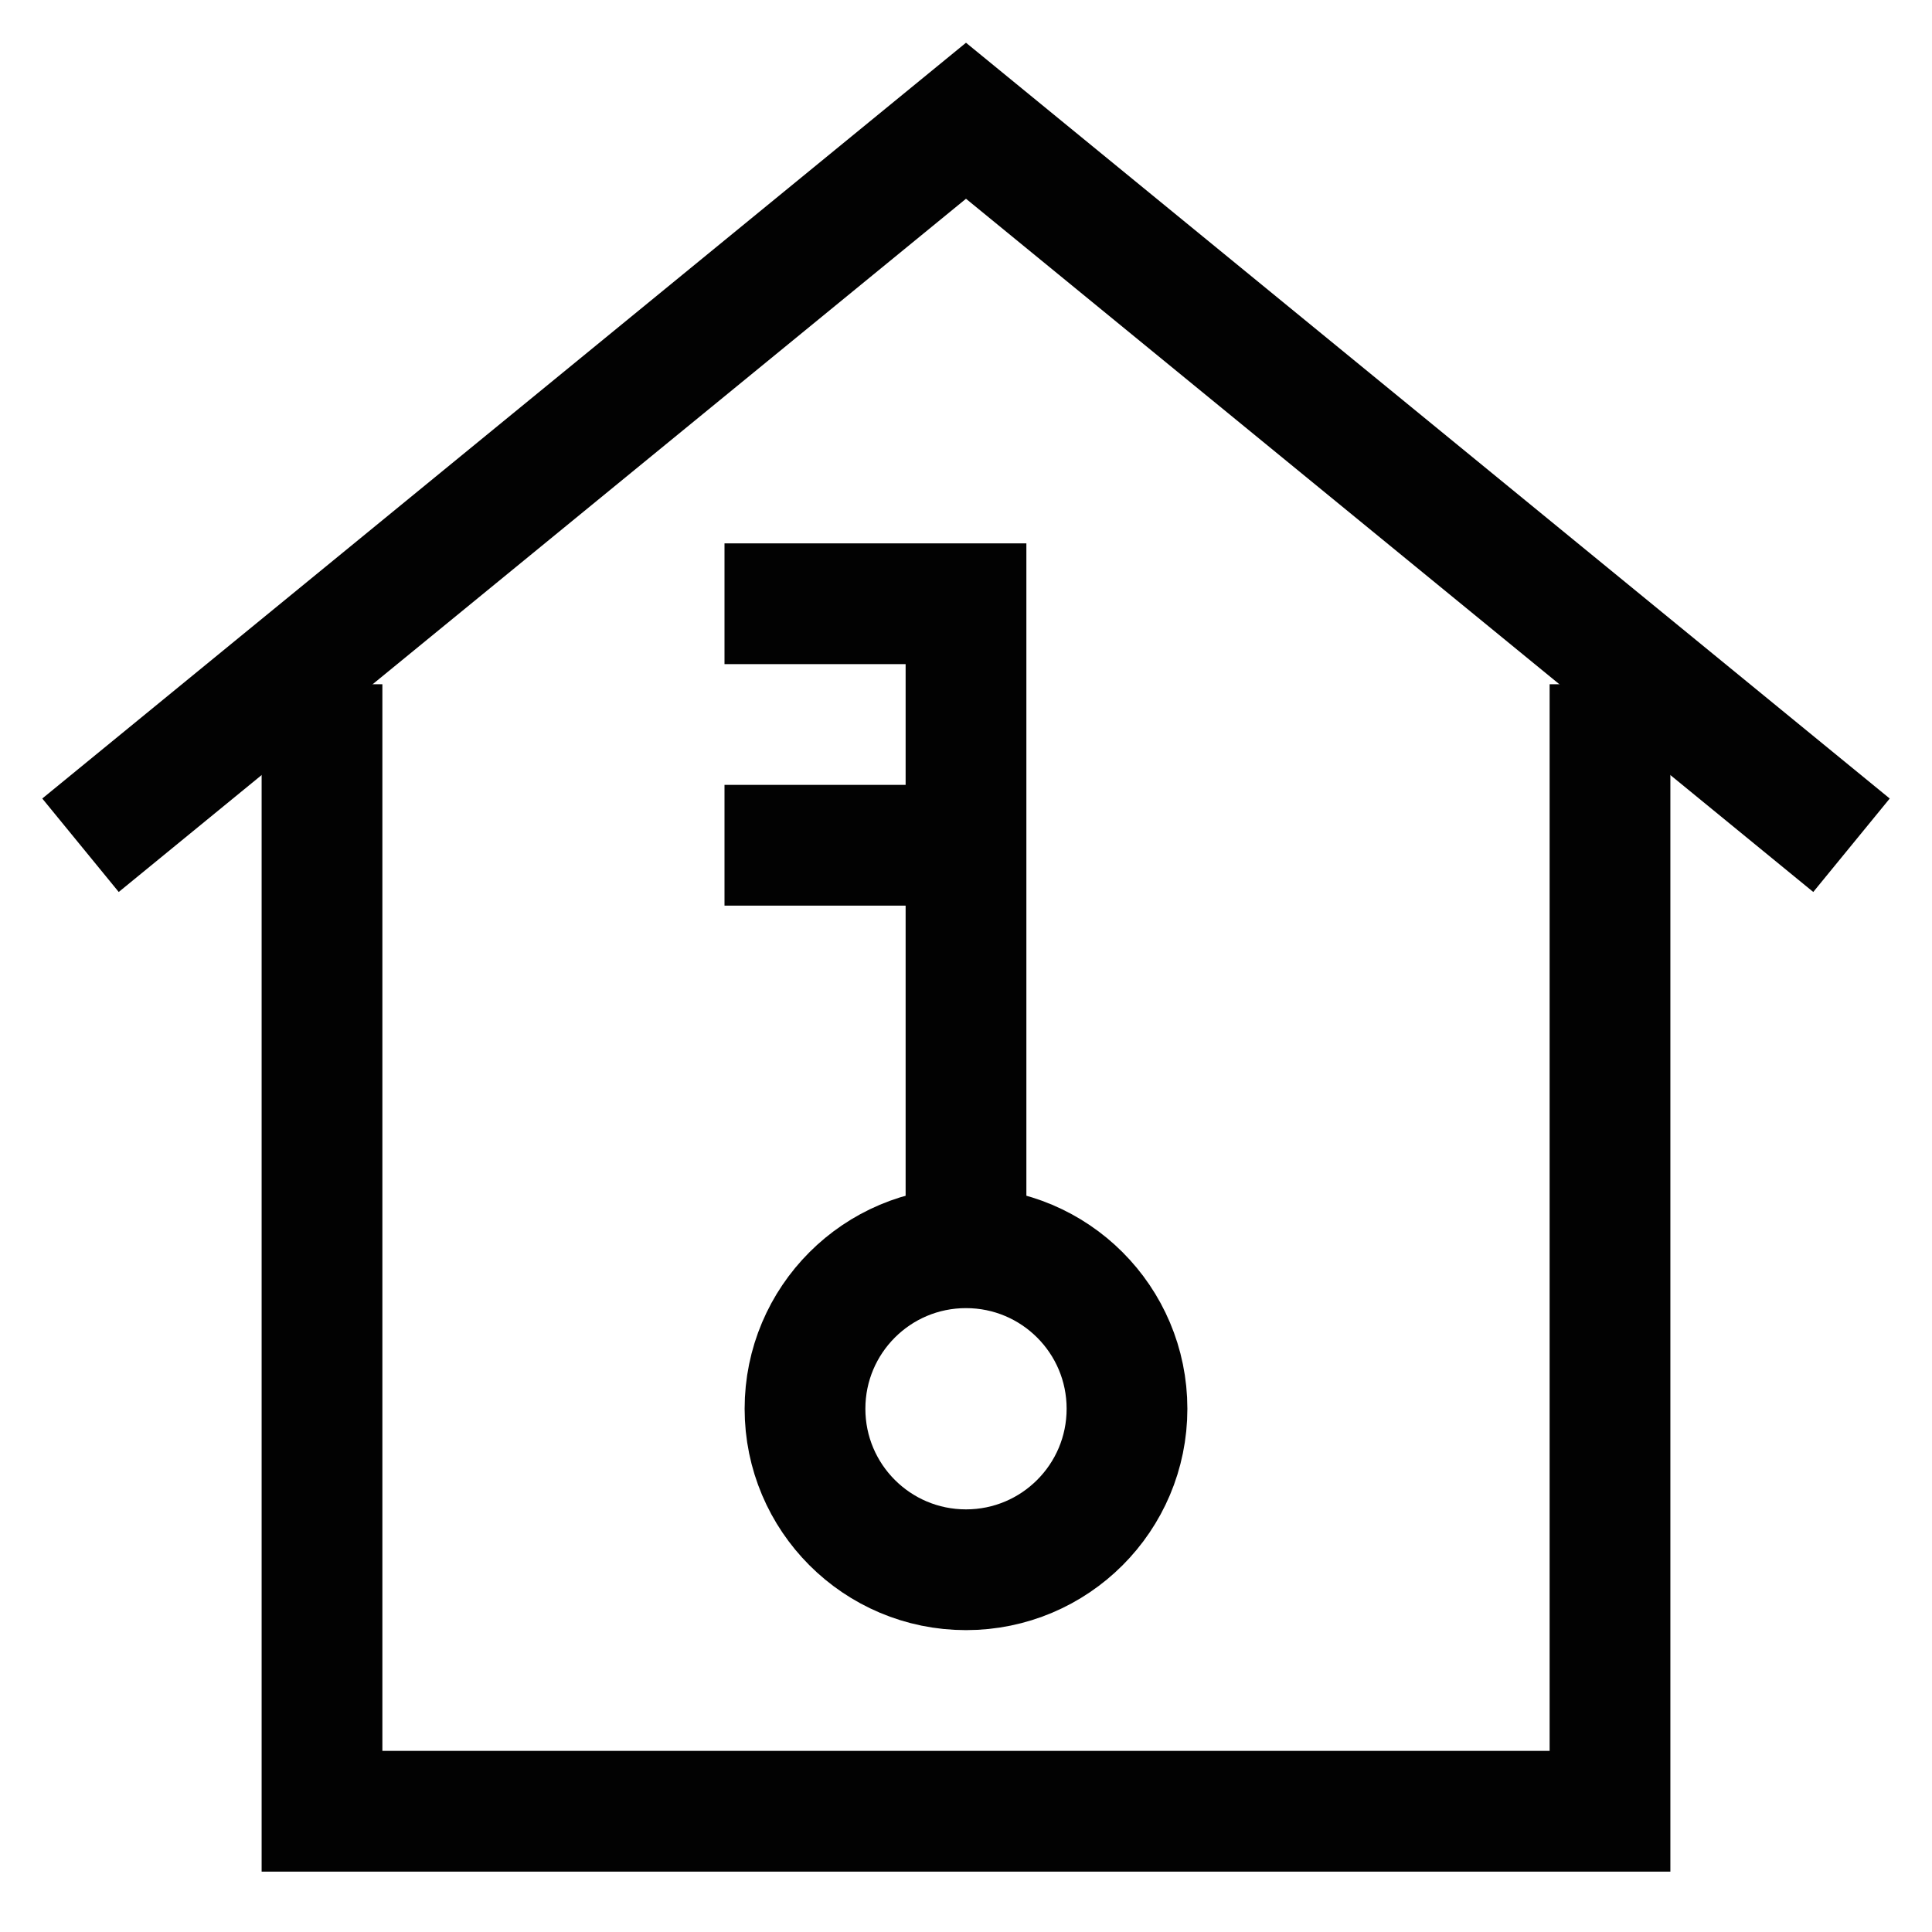 <svg width="24" height="24" viewBox="0 0 24 24" fill="none" xmlns="http://www.w3.org/2000/svg">
<g clip-path="url(#clip0_37_1327)">
<path d="M20 8.5V22.5H4V8.5" stroke="#020202" stroke-width="1.5" stroke-miterlimit="10"/>
<path d="M23 10.5L12 1.5L1 10.5" stroke="#020202" stroke-width="1.5" stroke-miterlimit="10"/>
<path d="M12 19.5C13.105 19.5 14 18.605 14 17.5C14 16.395 13.105 15.5 12 15.5C10.895 15.5 10 16.395 10 17.5C10 18.605 10.895 19.5 12 19.5Z" stroke="#020202" stroke-width="1.5" stroke-miterlimit="10"/>
<path d="M9 7.5H12V15.5" stroke="#020202" stroke-width="1.5" stroke-miterlimit="10"/>
<path d="M9 10.5H12" stroke="#020202" stroke-width="1.5" stroke-miterlimit="10"/>
</g>
<defs>
<clipPath id="clip0_37_1327">
<rect width="24" height="24" fill="white"/>
</clipPath>
</defs>
</svg>
